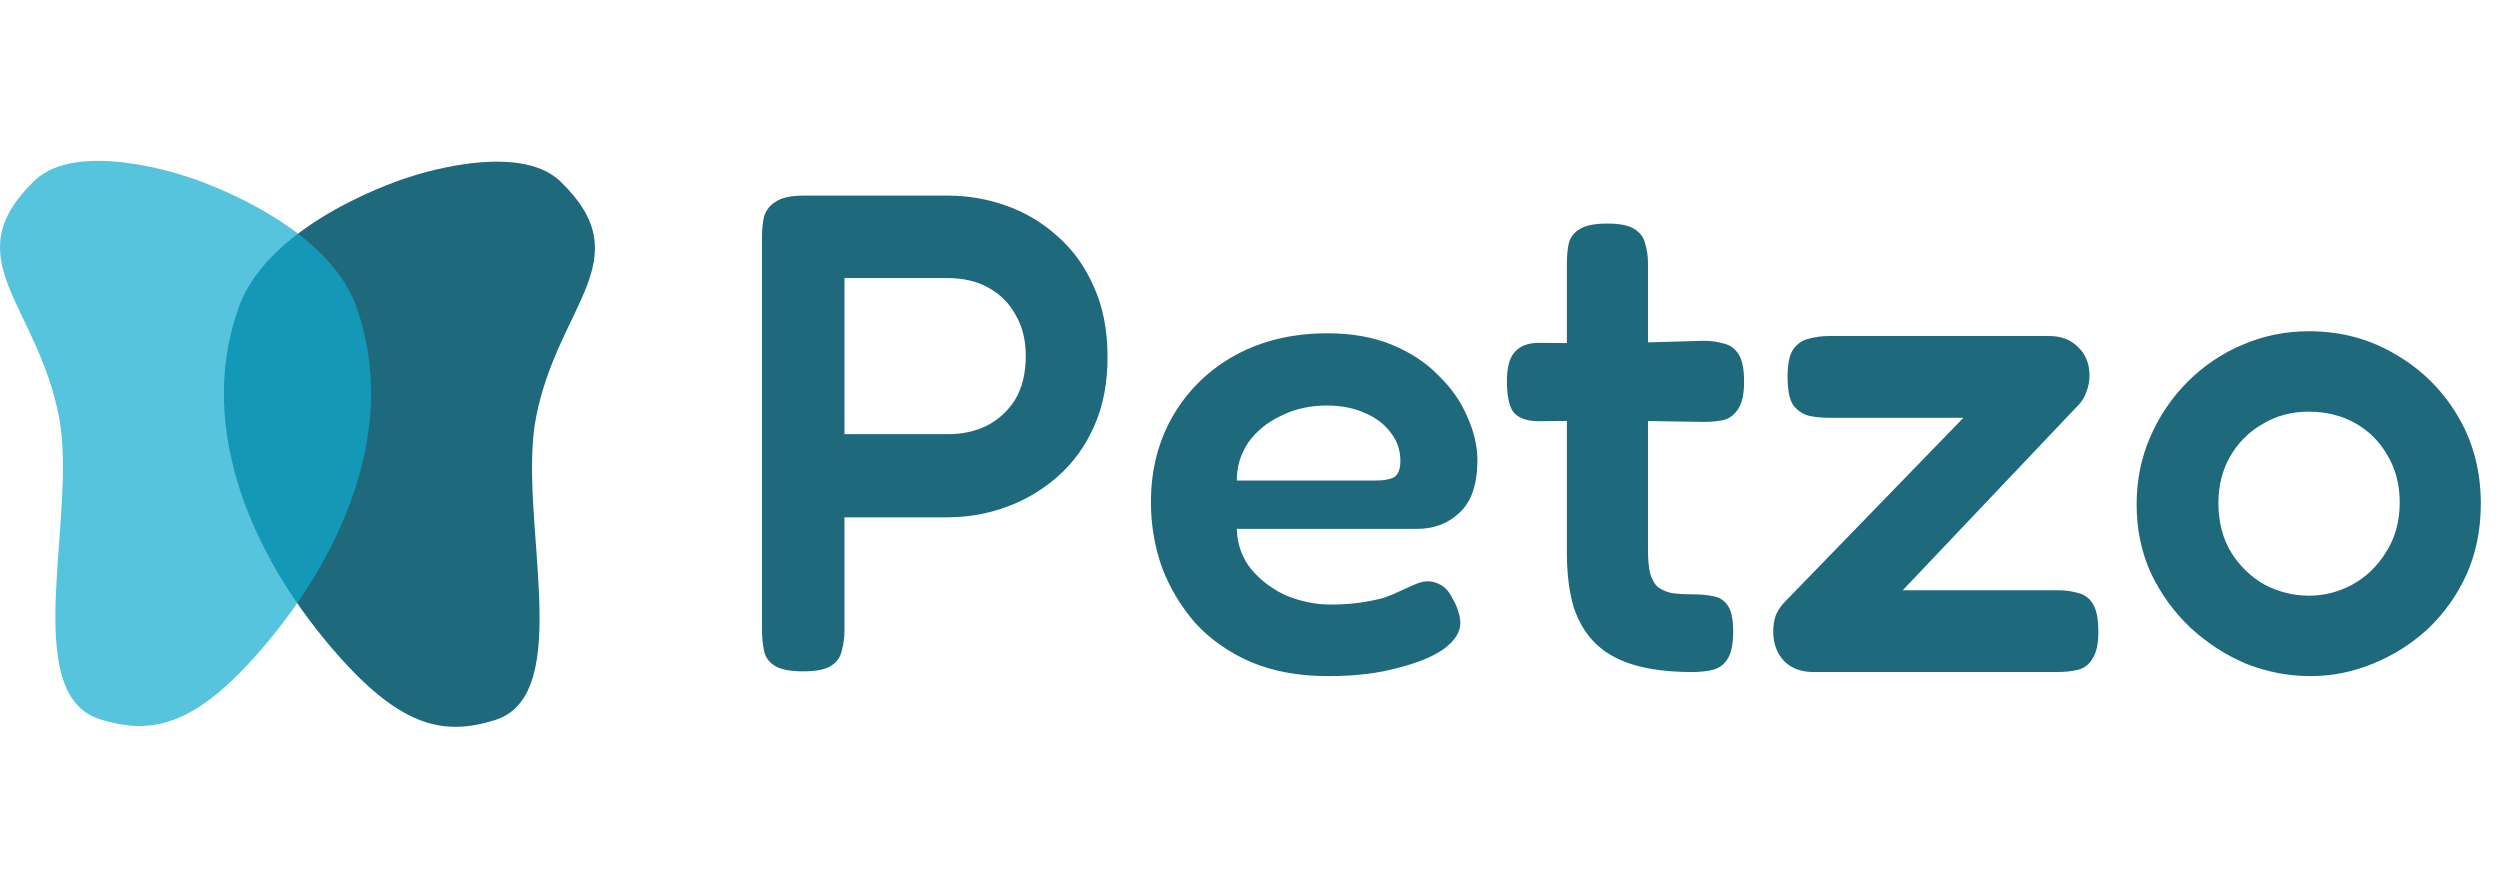 <svg width="917" height="325" viewBox="0 0 917 325" fill="none" xmlns="http://www.w3.org/2000/svg">
<path d="M294.5 246.25C289.833 246.25 286.417 245.583 284.25 244.25C282.083 242.917 280.75 241.083 280.25 238.75C279.75 236.25 279.5 233.667 279.5 231V86.75C279.5 84.083 279.75 81.667 280.25 79.5C280.917 77.167 282.333 75.333 284.5 74C286.667 72.5 290.083 71.75 294.75 71.75H347.75C355.083 71.75 362.25 73 369.25 75.5C376.25 78 382.5 81.75 388 86.75C393.667 91.75 398.083 97.917 401.25 105.25C404.583 112.583 406.25 121.167 406.25 131C406.25 140.667 404.583 149.167 401.25 156.5C398.083 163.667 393.667 169.75 388 174.75C382.333 179.75 376 183.5 369 186C362.167 188.5 355 189.75 347.5 189.75H309.75V231.25C309.75 233.917 309.417 236.417 308.75 238.75C308.25 241.083 306.917 242.917 304.75 244.25C302.75 245.583 299.333 246.25 294.5 246.25ZM309.75 159.25H347.75C352.917 159.25 357.583 158.25 361.75 156.25C366.083 154.083 369.583 150.917 372.25 146.75C374.917 142.417 376.25 137 376.25 130.5C376.25 124.667 375 119.667 372.5 115.5C370.167 111.167 366.833 107.833 362.5 105.5C358.333 103.167 353.333 102 347.5 102H309.75V159.25ZM487.158 248C476.325 248 466.825 246.25 458.658 242.75C450.658 239.25 443.908 234.5 438.408 228.5C433.075 222.333 428.992 215.5 426.158 208C423.492 200.333 422.158 192.417 422.158 184.25C422.158 172.25 424.908 161.583 430.408 152.25C435.908 142.917 443.492 135.583 453.158 130.25C462.992 124.917 474.242 122.25 486.908 122.25C495.908 122.25 503.825 123.667 510.658 126.5C517.492 129.333 523.158 133.083 527.658 137.75C532.325 142.25 535.825 147.25 538.158 152.75C540.658 158.25 541.908 163.583 541.908 168.75C541.908 177.583 539.742 184 535.408 188C531.242 192 525.992 194 519.658 194H453.658C453.825 199.667 455.575 204.583 458.908 208.75C462.408 212.917 466.742 216.167 471.908 218.5C477.242 220.667 482.658 221.75 488.158 221.75C492.325 221.75 495.992 221.5 499.158 221C502.492 220.5 505.325 219.917 507.658 219.25C509.992 218.417 511.992 217.583 513.658 216.75C515.492 215.917 517.158 215.167 518.658 214.5C520.158 213.833 521.575 213.417 522.908 213.25C524.742 213.083 526.575 213.5 528.408 214.5C530.242 215.5 531.742 217.25 532.908 219.75C533.908 221.417 534.575 223 534.908 224.5C535.408 225.833 535.658 227.167 535.658 228.5C535.658 231.833 533.658 235 529.658 238C525.658 240.833 519.992 243.167 512.658 245C505.492 247 496.992 248 487.158 248ZM453.658 176.25H504.908C507.742 176.25 509.908 175.833 511.408 175C512.908 174 513.658 172 513.658 169C513.658 165.167 512.492 161.75 510.158 158.75C507.825 155.583 504.658 153.167 500.658 151.5C496.658 149.667 491.992 148.75 486.658 148.75C480.492 148.75 474.908 150 469.908 152.5C464.908 154.833 460.908 158.083 457.908 162.25C455.075 166.417 453.658 171.083 453.658 176.25ZM620.732 246.5C612.566 246.5 605.566 245.667 599.732 244C593.899 242.333 589.149 239.75 585.482 236.25C581.816 232.75 579.066 228.25 577.232 222.75C575.566 217.083 574.732 210.417 574.732 202.75V96.75C574.732 93.75 574.982 91.167 575.482 89C576.149 86.833 577.482 85.167 579.482 84C581.649 82.667 584.982 82 589.482 82C594.149 82 597.482 82.667 599.482 84C601.649 85.333 602.982 87.167 603.482 89.5C604.149 91.667 604.482 94.083 604.482 96.75V201.75C604.482 205.25 604.732 208.083 605.232 210.25C605.899 212.417 606.816 214.083 607.982 215.25C609.316 216.25 610.982 217 612.982 217.5C615.149 217.833 617.732 218 620.732 218C623.899 218 626.566 218.25 628.732 218.75C631.066 219.25 632.816 220.5 633.982 222.5C635.149 224.333 635.732 227.417 635.732 231.75C635.732 236.417 634.982 239.833 633.482 242C632.149 244 630.316 245.25 627.982 245.75C625.816 246.25 623.399 246.5 620.732 246.5ZM564.482 125.75L590.232 126L624.732 125C627.566 125 630.066 125.333 632.232 126C634.566 126.5 636.399 127.833 637.732 130C639.066 132 639.732 135.333 639.732 140C639.732 144.333 639.066 147.583 637.732 149.75C636.399 151.917 634.649 153.333 632.482 154C630.316 154.5 627.816 154.75 624.982 154.75L591.482 154.25L563.732 154.5C559.566 154.333 556.649 153.167 554.982 151C553.482 148.667 552.732 144.917 552.732 139.75C552.732 134.917 553.649 131.417 555.482 129.25C557.482 126.917 560.482 125.75 564.482 125.75ZM665.18 246.5C660.68 246.5 657.096 245.167 654.43 242.5C651.763 239.667 650.43 236.083 650.43 231.75C650.43 229.417 650.763 227.333 651.43 225.5C652.263 223.667 653.43 222 654.93 220.5L720.18 153.25H670.93C668.263 153.25 665.763 153 663.43 152.5C661.096 151.833 659.18 150.5 657.68 148.5C656.346 146.333 655.68 142.917 655.68 138.25C655.68 133.583 656.346 130.25 657.68 128.25C659.18 126.083 661.096 124.75 663.43 124.25C665.763 123.583 668.263 123.25 670.93 123.25H751.68C756.013 123.25 759.513 124.583 762.18 127.25C765.013 129.917 766.43 133.417 766.43 137.75C766.43 139.917 766.013 142 765.18 144C764.513 145.833 763.596 147.333 762.43 148.5L697.93 216.5H754.68C757.513 216.5 760.013 216.833 762.18 217.5C764.513 218 766.346 219.333 767.68 221.5C769.013 223.667 769.68 227.083 769.68 231.75C769.68 236.25 768.93 239.583 767.43 241.75C766.096 243.917 764.263 245.25 761.93 245.75C759.763 246.25 757.263 246.5 754.43 246.5H665.18ZM847.463 248C839.463 248 831.63 246.5 823.963 243.5C816.463 240.333 809.63 235.917 803.463 230.25C797.463 224.583 792.63 217.917 788.963 210.25C785.463 202.583 783.713 194.167 783.713 185C783.713 176.167 785.38 167.917 788.713 160.25C792.046 152.583 796.63 145.833 802.463 140C808.296 134.167 814.963 129.667 822.463 126.5C830.13 123.167 838.296 121.5 846.963 121.5C858.63 121.5 869.213 124.333 878.713 130C888.213 135.5 895.796 143 901.463 152.5C907.13 162 909.963 172.75 909.963 184.75C909.963 194.25 908.213 202.917 904.713 210.75C901.213 218.417 896.463 225.083 890.463 230.75C884.463 236.25 877.713 240.5 870.213 243.5C862.88 246.5 855.296 248 847.463 248ZM846.963 218.5C852.463 218.5 857.713 217.167 862.713 214.5C867.88 211.667 872.046 207.667 875.213 202.5C878.546 197.333 880.213 191.25 880.213 184.25C880.213 177.75 878.713 172 875.713 167C872.88 162 868.963 158.083 863.963 155.25C858.963 152.417 853.213 151 846.713 151C840.546 151 834.963 152.5 829.963 155.5C824.963 158.333 820.963 162.333 817.963 167.5C815.13 172.5 813.713 178.167 813.713 184.5C813.713 191.5 815.296 197.583 818.463 202.75C821.63 207.75 825.713 211.667 830.713 214.5C835.88 217.167 841.296 218.5 846.963 218.5Z" fill="#1E6A7C"/>
<path d="M196.618 153.103C189.618 189.103 211.618 254.603 181.618 264.103C163.118 269.961 147.679 266.67 125.118 241.603C93.618 206.603 71.261 157.78 87.618 112.603C99.204 80.603 149.618 65.103 149.618 65.103C149.618 65.103 189.618 51.1 205.618 66.601C235.121 95.184 204.708 111.497 196.618 153.103Z" fill="#1E6A7C"/>
<path d="M21.615 152.802C28.615 188.802 6.615 254.302 36.615 263.802C55.115 269.66 70.555 266.369 93.115 241.302C124.615 206.302 146.973 157.479 130.615 112.302C119.029 80.302 68.615 64.802 68.615 64.802C68.615 64.802 28.615 50.8 12.615 66.301C-16.887 94.884 13.525 111.196 21.615 152.802Z" fill="#11ACD1" fill-opacity="0.7"/>
</svg>
